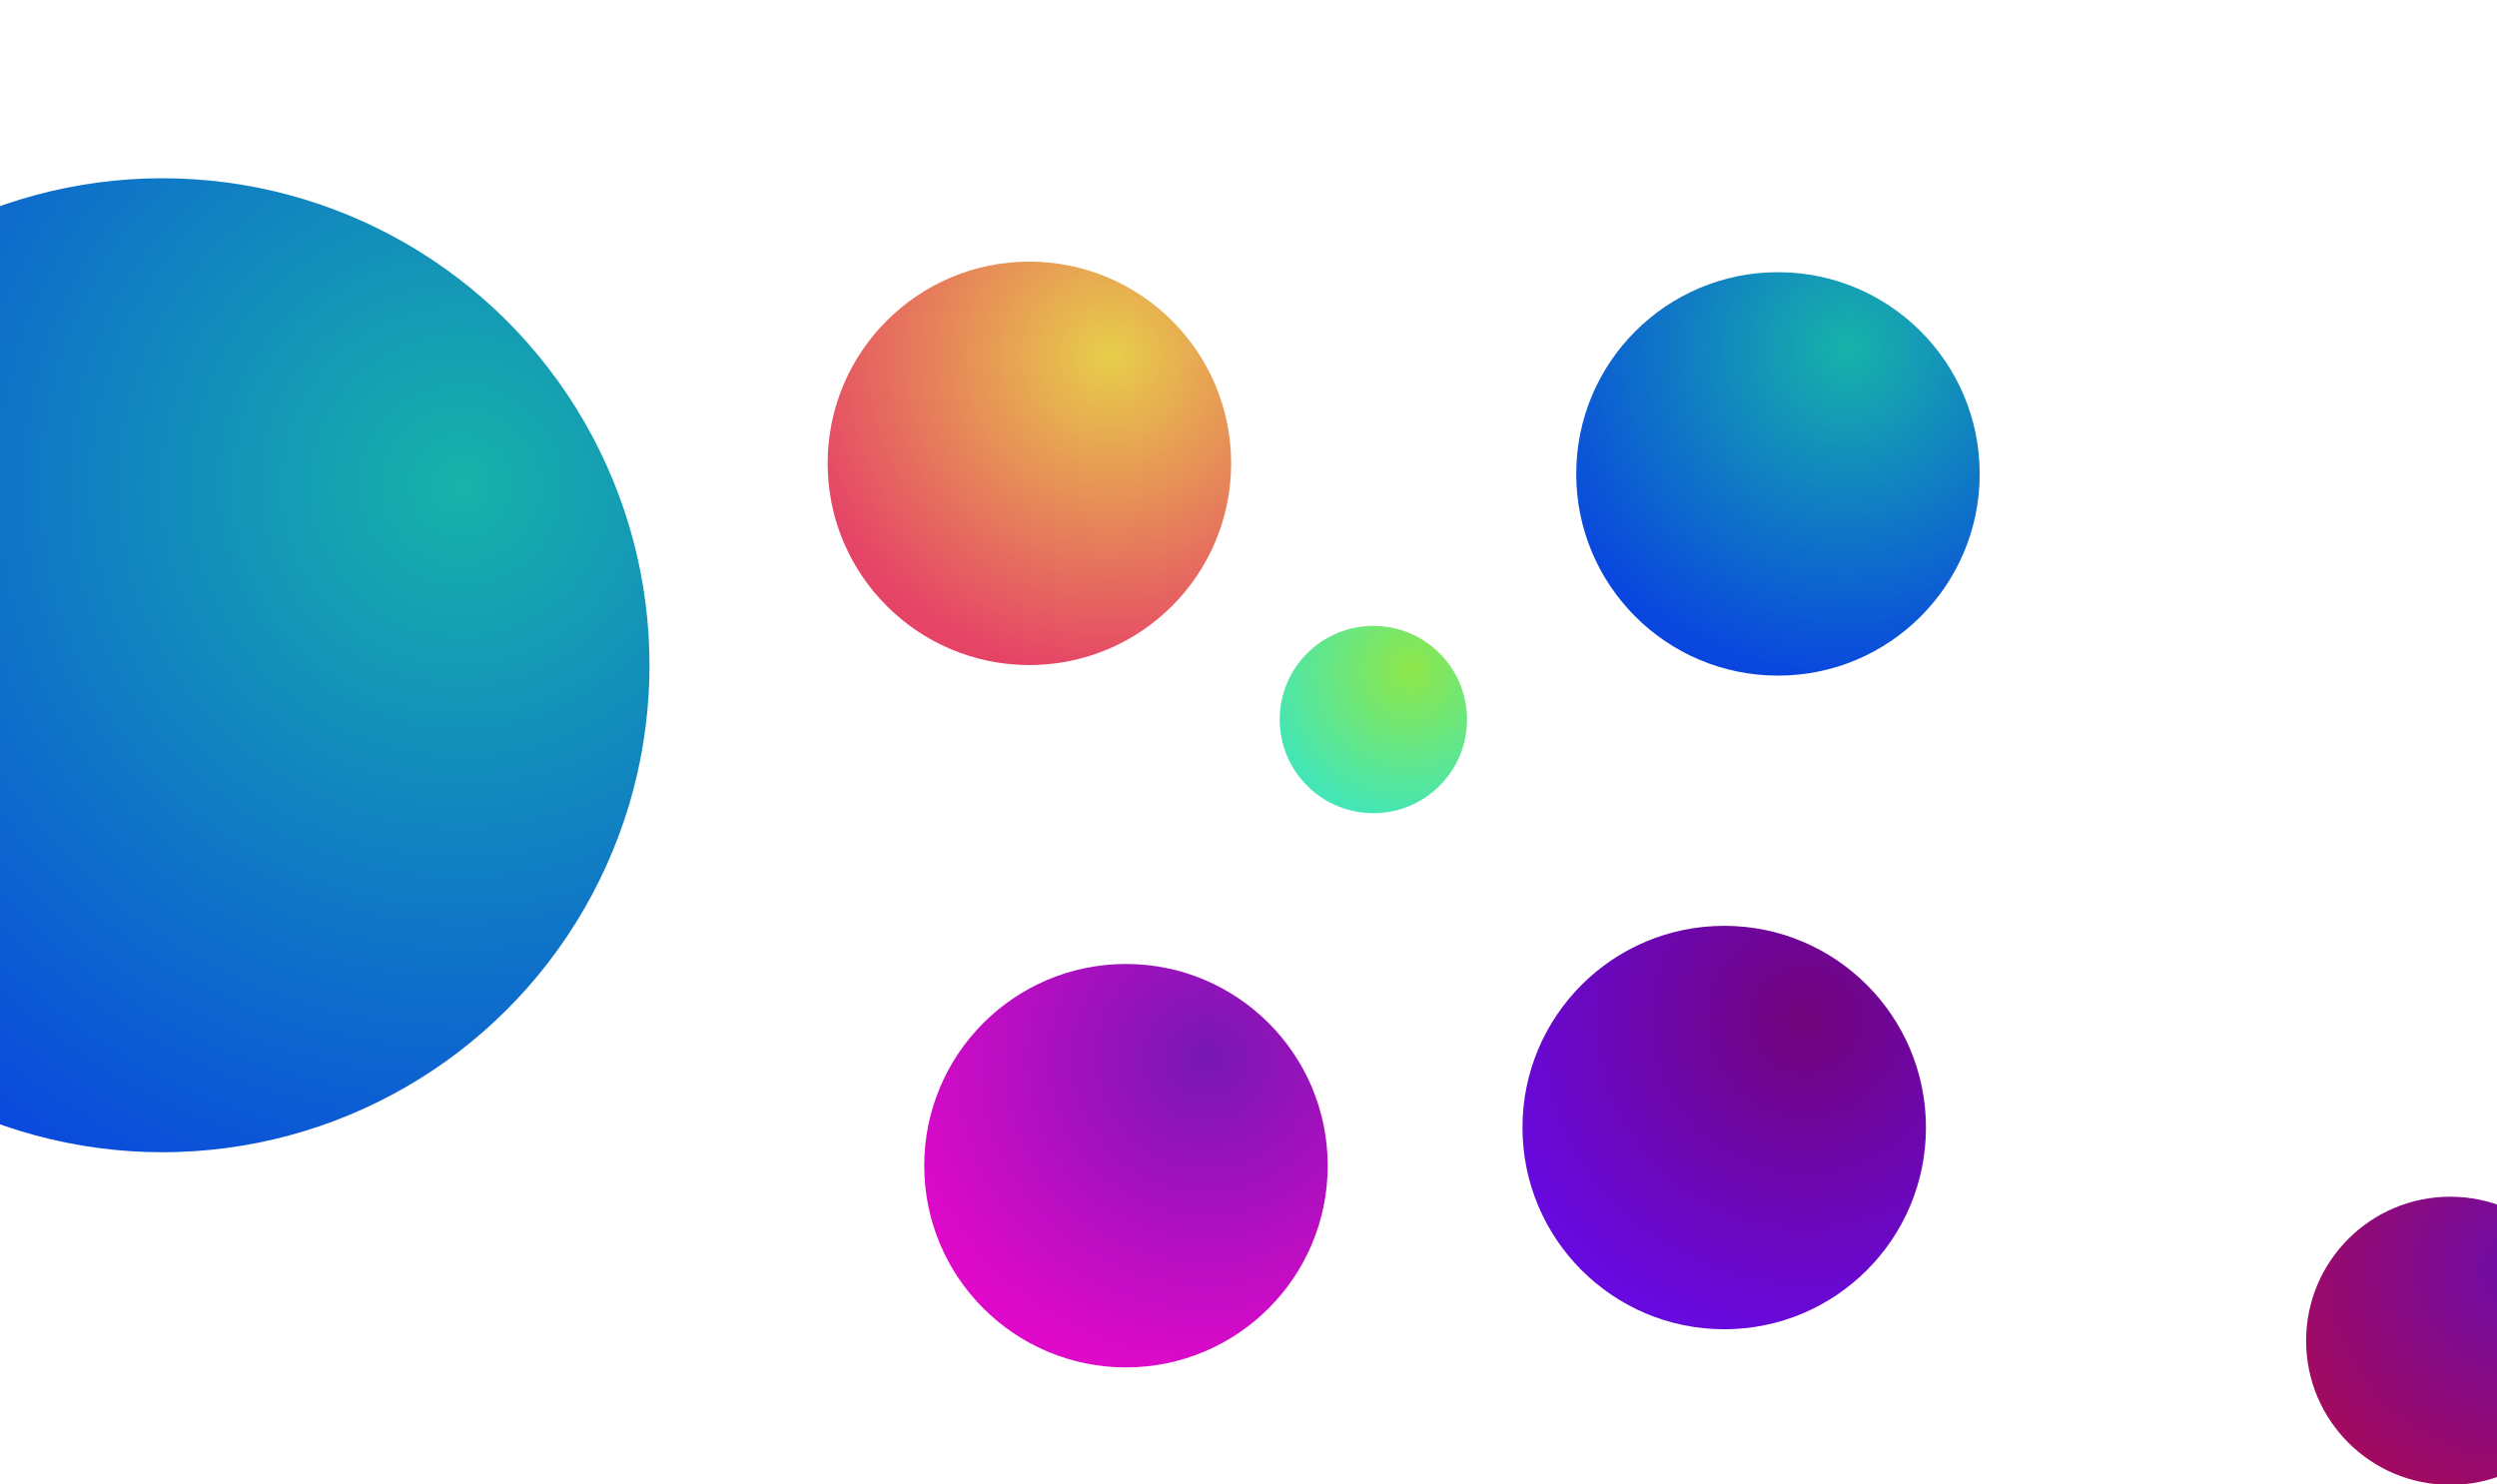 <svg width="1440" height="856" viewBox="0 0 1440 856" fill="none" xmlns="http://www.w3.org/2000/svg">
<circle cx="93.693" cy="383.693" r="280.883" transform="rotate(30 93.693 383.693)" fill="url(#paint0_diamond)"/>
<circle cx="649.342" cy="672.342" r="116.342" fill="url(#paint1_diamond)"/>
<circle cx="593.641" cy="267.249" r="116.342" fill="url(#paint2_diamond)"/>
<circle cx="792.016" cy="415.016" r="54.016" fill="url(#paint3_diamond)"/>
<circle cx="1025.34" cy="273.342" r="116.342" fill="url(#paint4_diamond)"/>
<circle cx="994.342" cy="650.342" r="116.342" fill="url(#paint5_diamond)"/>
<circle cx="1413.02" cy="773.337" r="83.102" fill="url(#paint6_diamond)"/>
<defs>
<radialGradient id="paint0_diamond" cx="0" cy="0" r="1" gradientUnits="userSpaceOnUse" gradientTransform="translate(190.999 208.141) rotate(102.035) scale(466.692)">
<stop stop-color="#17B3A9"/>
<stop offset="1" stop-color="#0945DF"/>
</radialGradient>
<radialGradient id="paint1_diamond" cx="0" cy="0" r="1" gradientUnits="userSpaceOnUse" gradientTransform="translate(695.879 610.099) rotate(104.606) scale(184.549)">
<stop stop-color="#7717B3"/>
<stop offset="1" stop-color="#DF09CA"/>
</radialGradient>
<radialGradient id="paint2_diamond" cx="0" cy="0" r="1" gradientUnits="userSpaceOnUse" gradientTransform="translate(640.178 205.006) rotate(104.606) scale(184.549)">
<stop stop-color="#E7CE4A"/>
<stop offset="1" stop-color="#E64467"/>
</radialGradient>
<radialGradient id="paint3_diamond" cx="0" cy="0" r="1" gradientUnits="userSpaceOnUse" gradientTransform="translate(813.622 386.117) rotate(104.606) scale(85.683)">
<stop stop-color="#8FE74A"/>
<stop offset="1" stop-color="#44E6B5"/>
</radialGradient>
<radialGradient id="paint4_diamond" cx="0" cy="0" r="1" gradientUnits="userSpaceOnUse" gradientTransform="translate(1065.65 200.628) rotate(102.035) scale(193.304)">
<stop stop-color="#17B3A9"/>
<stop offset="1" stop-color="#0945DF"/>
</radialGradient>
<radialGradient id="paint5_diamond" cx="0" cy="0" r="1" gradientUnits="userSpaceOnUse" gradientTransform="translate(1040.88 588.099) rotate(104.606) scale(184.549)">
<stop stop-color="#72047B"/>
<stop offset="1" stop-color="#6709DF"/>
</radialGradient>
<radialGradient id="paint6_diamond" cx="0" cy="0" r="1" gradientUnits="userSpaceOnUse" gradientTransform="translate(1453.09 731.193) rotate(103.941) scale(304.27)">
<stop stop-color="#6D0BA9"/>
<stop offset="1" stop-color="#DF0909"/>
</radialGradient>
</defs>
</svg>
